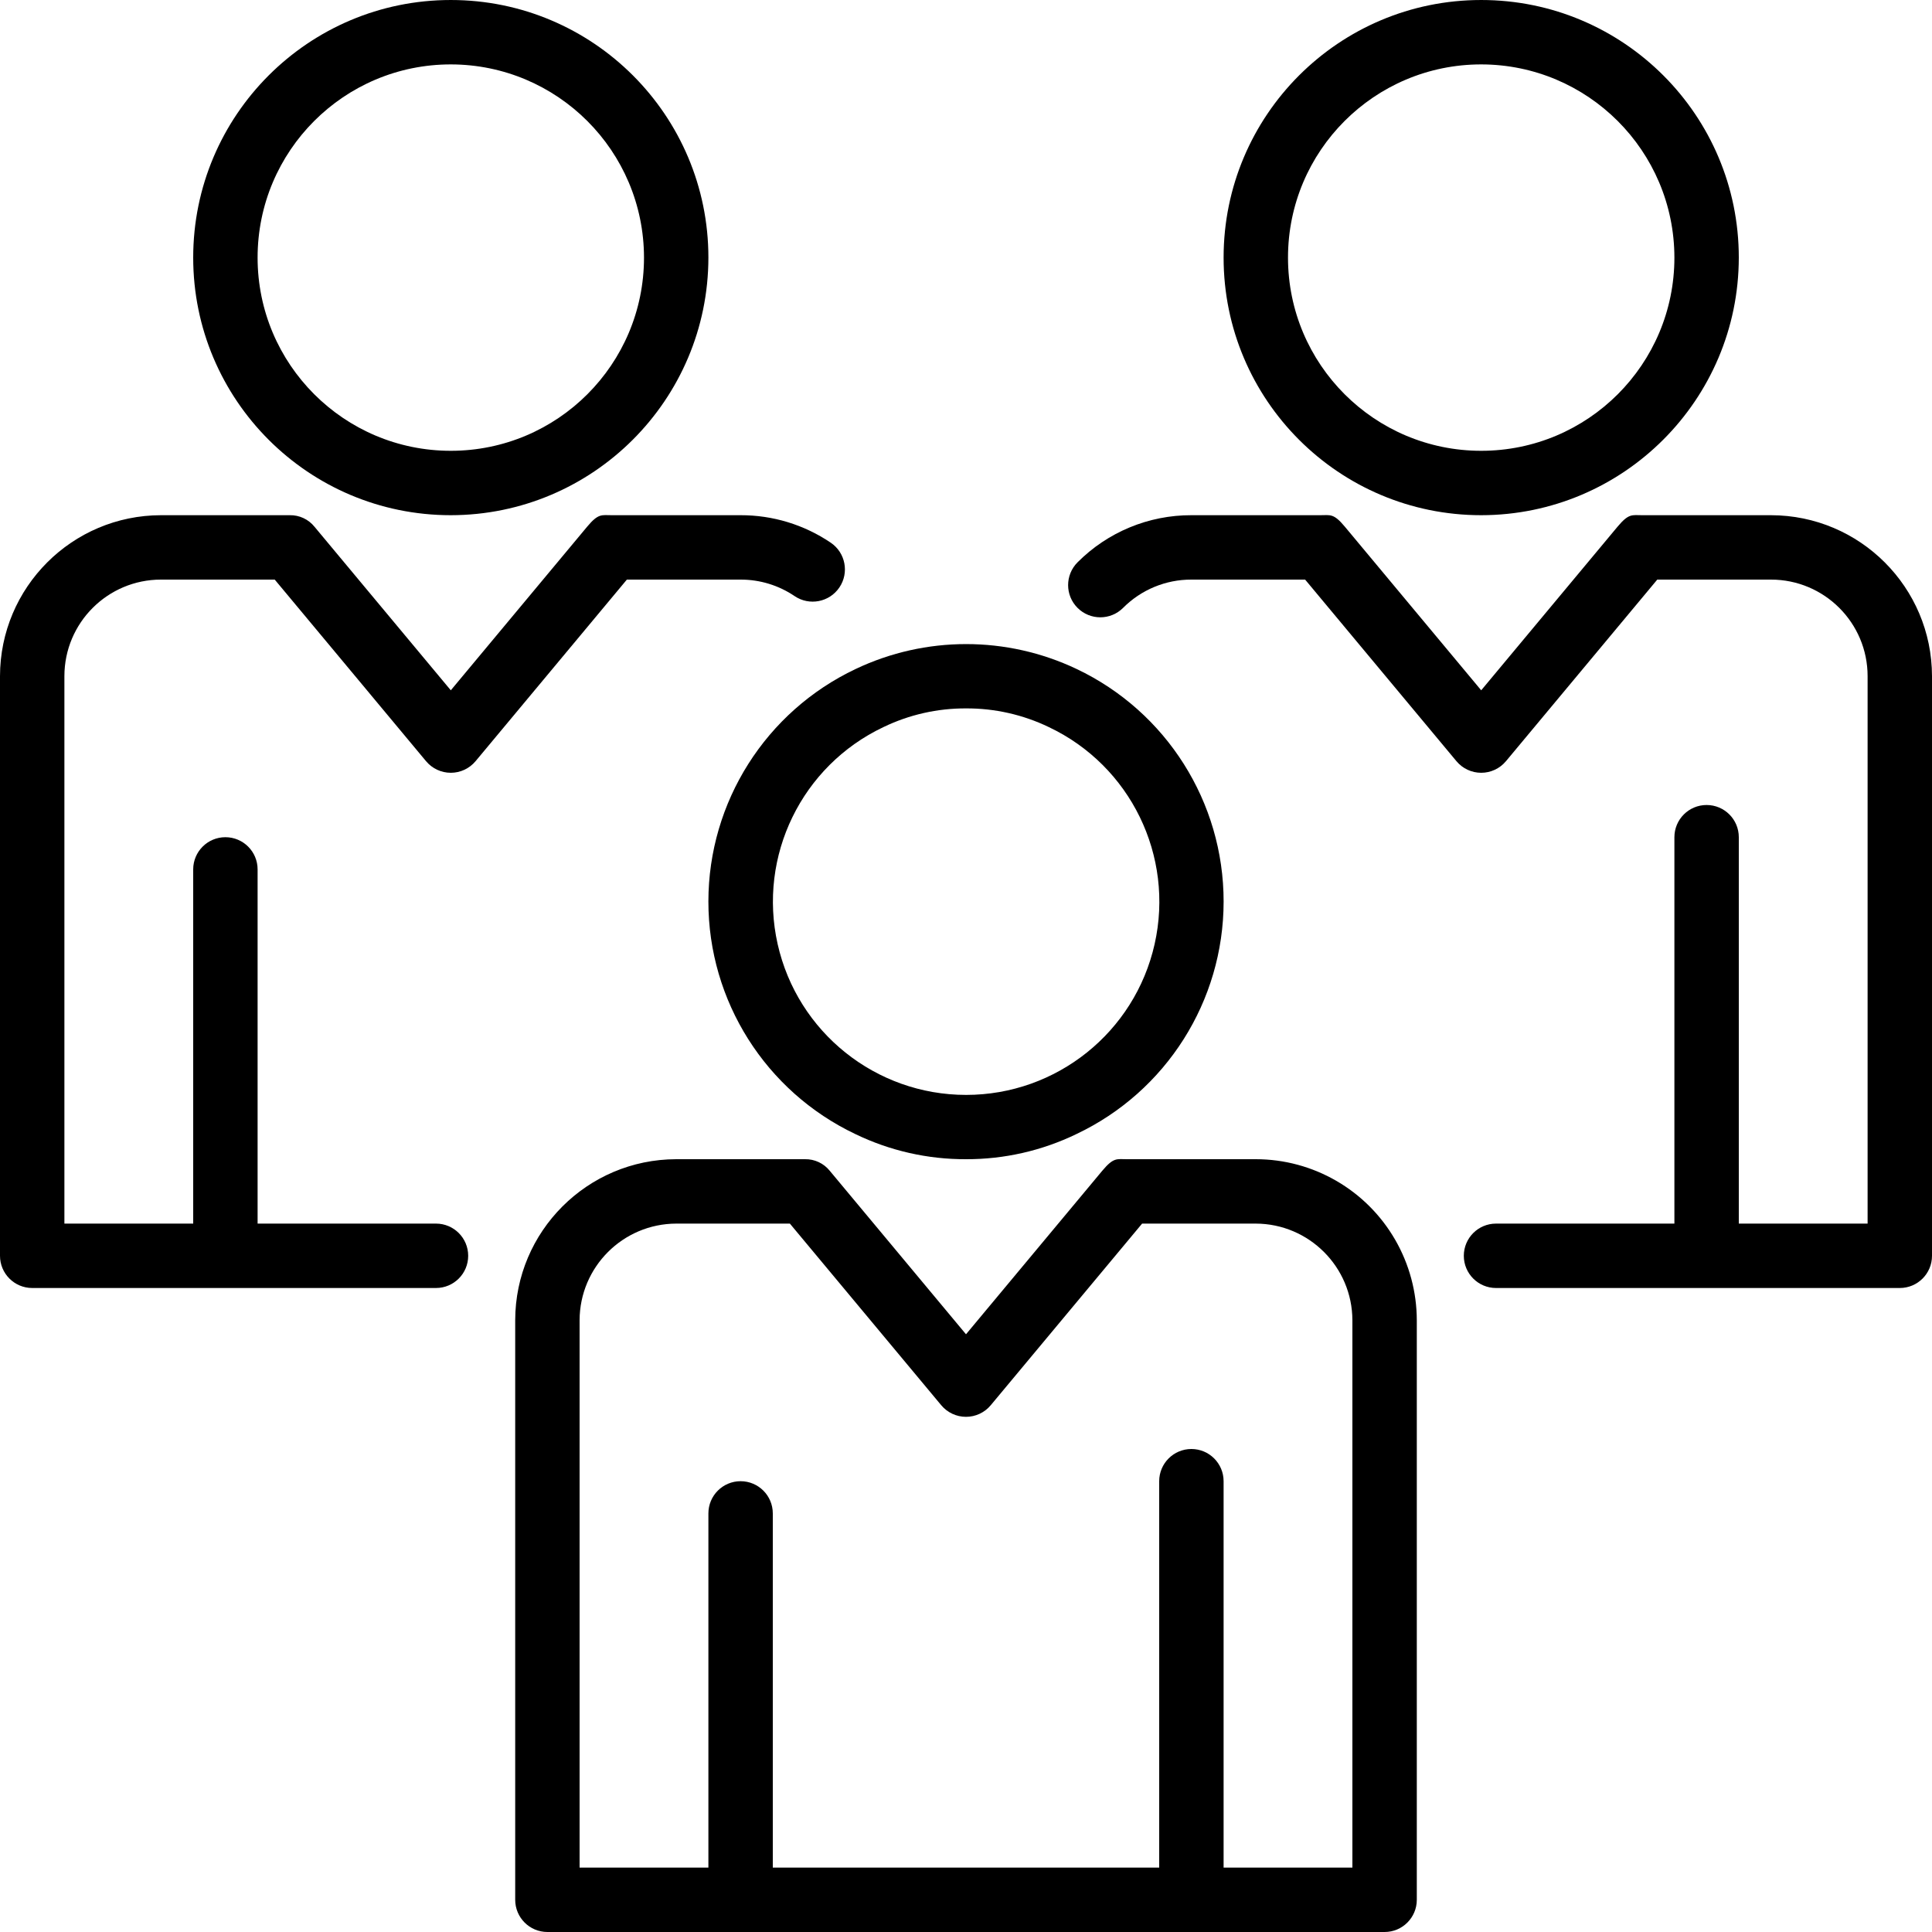 <svg height="480pt" viewBox="0 0 480 480" width="480pt" xmlns="http://www.w3.org/2000/svg"><path d="m240 288c-9.516.039-18.914-2.098-27.48-6.238-22.316-10.594-36.535-33.094-36.523-57.797.016-24.703 14.258-47.191 36.59-57.758 17.367-8.246 37.523-8.246 54.895 0 22.316 10.594 36.535 33.094 36.523 57.797-.016 24.703-14.258 47.188-36.59 57.758-8.543 4.133-17.922 6.27-27.414 6.238zm0-112c-7.105-.031-14.121 1.559-20.52 4.648-20.289 9.613-31.207 32.004-26.277 53.91 4.926 21.902 24.379 37.469 46.828 37.469 22.453 0 41.906-15.566 46.832-37.469 4.926-21.906-5.988-44.297-26.277-53.91-6.422-3.094-13.461-4.684-20.586-4.648zm0 0"/><path d="m112 128c-35.348 0-64-28.652-64-64s28.652-64 64-64 64 28.652 64 64c-.039 35.328-28.672 63.961-64 64zm0-112c-26.508 0-48 21.492-48 48s21.492 48 48 48 48-21.492 48-48c-.027-26.5-21.5-47.973-48-48zm0 0"/><path d="m368 128c-35.348 0-64-28.652-64-64s28.652-64 64-64 64 28.652 64 64c-.039 35.328-28.672 63.961-64 64zm0-112c-26.508 0-48 21.492-48 48s21.492 48 48 48 48-21.492 48-48c-.027-26.5-21.5-47.973-48-48zm0 0"/><path d="m206.398 134.832c-6.609-4.473-14.414-6.852-22.398-6.832h-32c-2.527 0-3.32-.512-6.145 2.879l-33.855 40.625-33.855-40.625c-1.492-1.859-3.762-2.926-6.145-2.879h-32c-22.082.027-39.973 17.918-40 40v144c0 4.418 3.582 8 8 8h100.32c4.418 0 8-3.582 8-8s-3.582-8-8-8h-44.32v-88c0-4.418-3.582-8-8-8s-8 3.582-8 8v88h-32v-136c0-13.254 10.746-24 24-24h28.258l37.598 45.121c1.52 1.82 3.77 2.875 6.145 2.875s4.625-1.055 6.145-2.875l37.598-45.121h28.258c4.781-.012 9.457 1.418 13.414 4.098 3.664 2.48 8.645 1.52 11.125-2.141 2.48-3.664 1.523-8.645-2.141-11.125zm0 0"/><path d="m346.617 308c-7.141-12.367-20.336-19.992-34.617-20h-32c-2.535 0-3.305-.512-6.145 2.871l-33.855 40.625-33.855-40.625c-1.496-1.855-3.762-2.914-6.145-2.871h-32c-22.074.039-39.961 17.926-40 40v144c0 4.418 3.582 8 8 8h208c4.418 0 8-3.582 8-8v-144c-.016-7.023-1.871-13.918-5.383-20zm-10.617 156h-32v-96c0-4.418-3.582-8-8-8s-8 3.582-8 8v96h-96v-88c0-4.418-3.582-8-8-8s-8 3.582-8 8v88h-32v-136c.047-13.234 10.766-23.953 24-24h28.246l37.602 45.121c1.52 1.828 3.773 2.887 6.152 2.887s4.633-1.059 6.152-2.887l37.602-45.121h28.246c13.234.047 23.953 10.766 24 24zm0 0"/><path d="m440 128h-32c-2.527 0-3.312-.512-6.145 2.879l-33.855 40.625-33.855-40.625c-2.824-3.398-3.617-2.879-6.145-2.879h-32c-10.613-.031-20.801 4.188-28.289 11.711-3.121 3.129-3.121 8.191.004 11.316 3.129 3.125 8.195 3.121 11.316-.004 4.492-4.512 10.602-7.043 16.969-7.023h28.258l37.598 45.121c1.52 1.82 3.77 2.875 6.145 2.875s4.625-1.055 6.145-2.875l37.598-45.121h28.258c13.254 0 24 10.746 24 24v136h-32v-96c0-4.418-3.582-8-8-8s-8 3.582-8 8v96h-44.32c-4.418 0-8 3.582-8 8s3.582 8 8 8h100.32c4.418 0 8-3.582 8-8v-144c-.027-22.082-17.918-39.973-40-40zm0 0"/></svg>